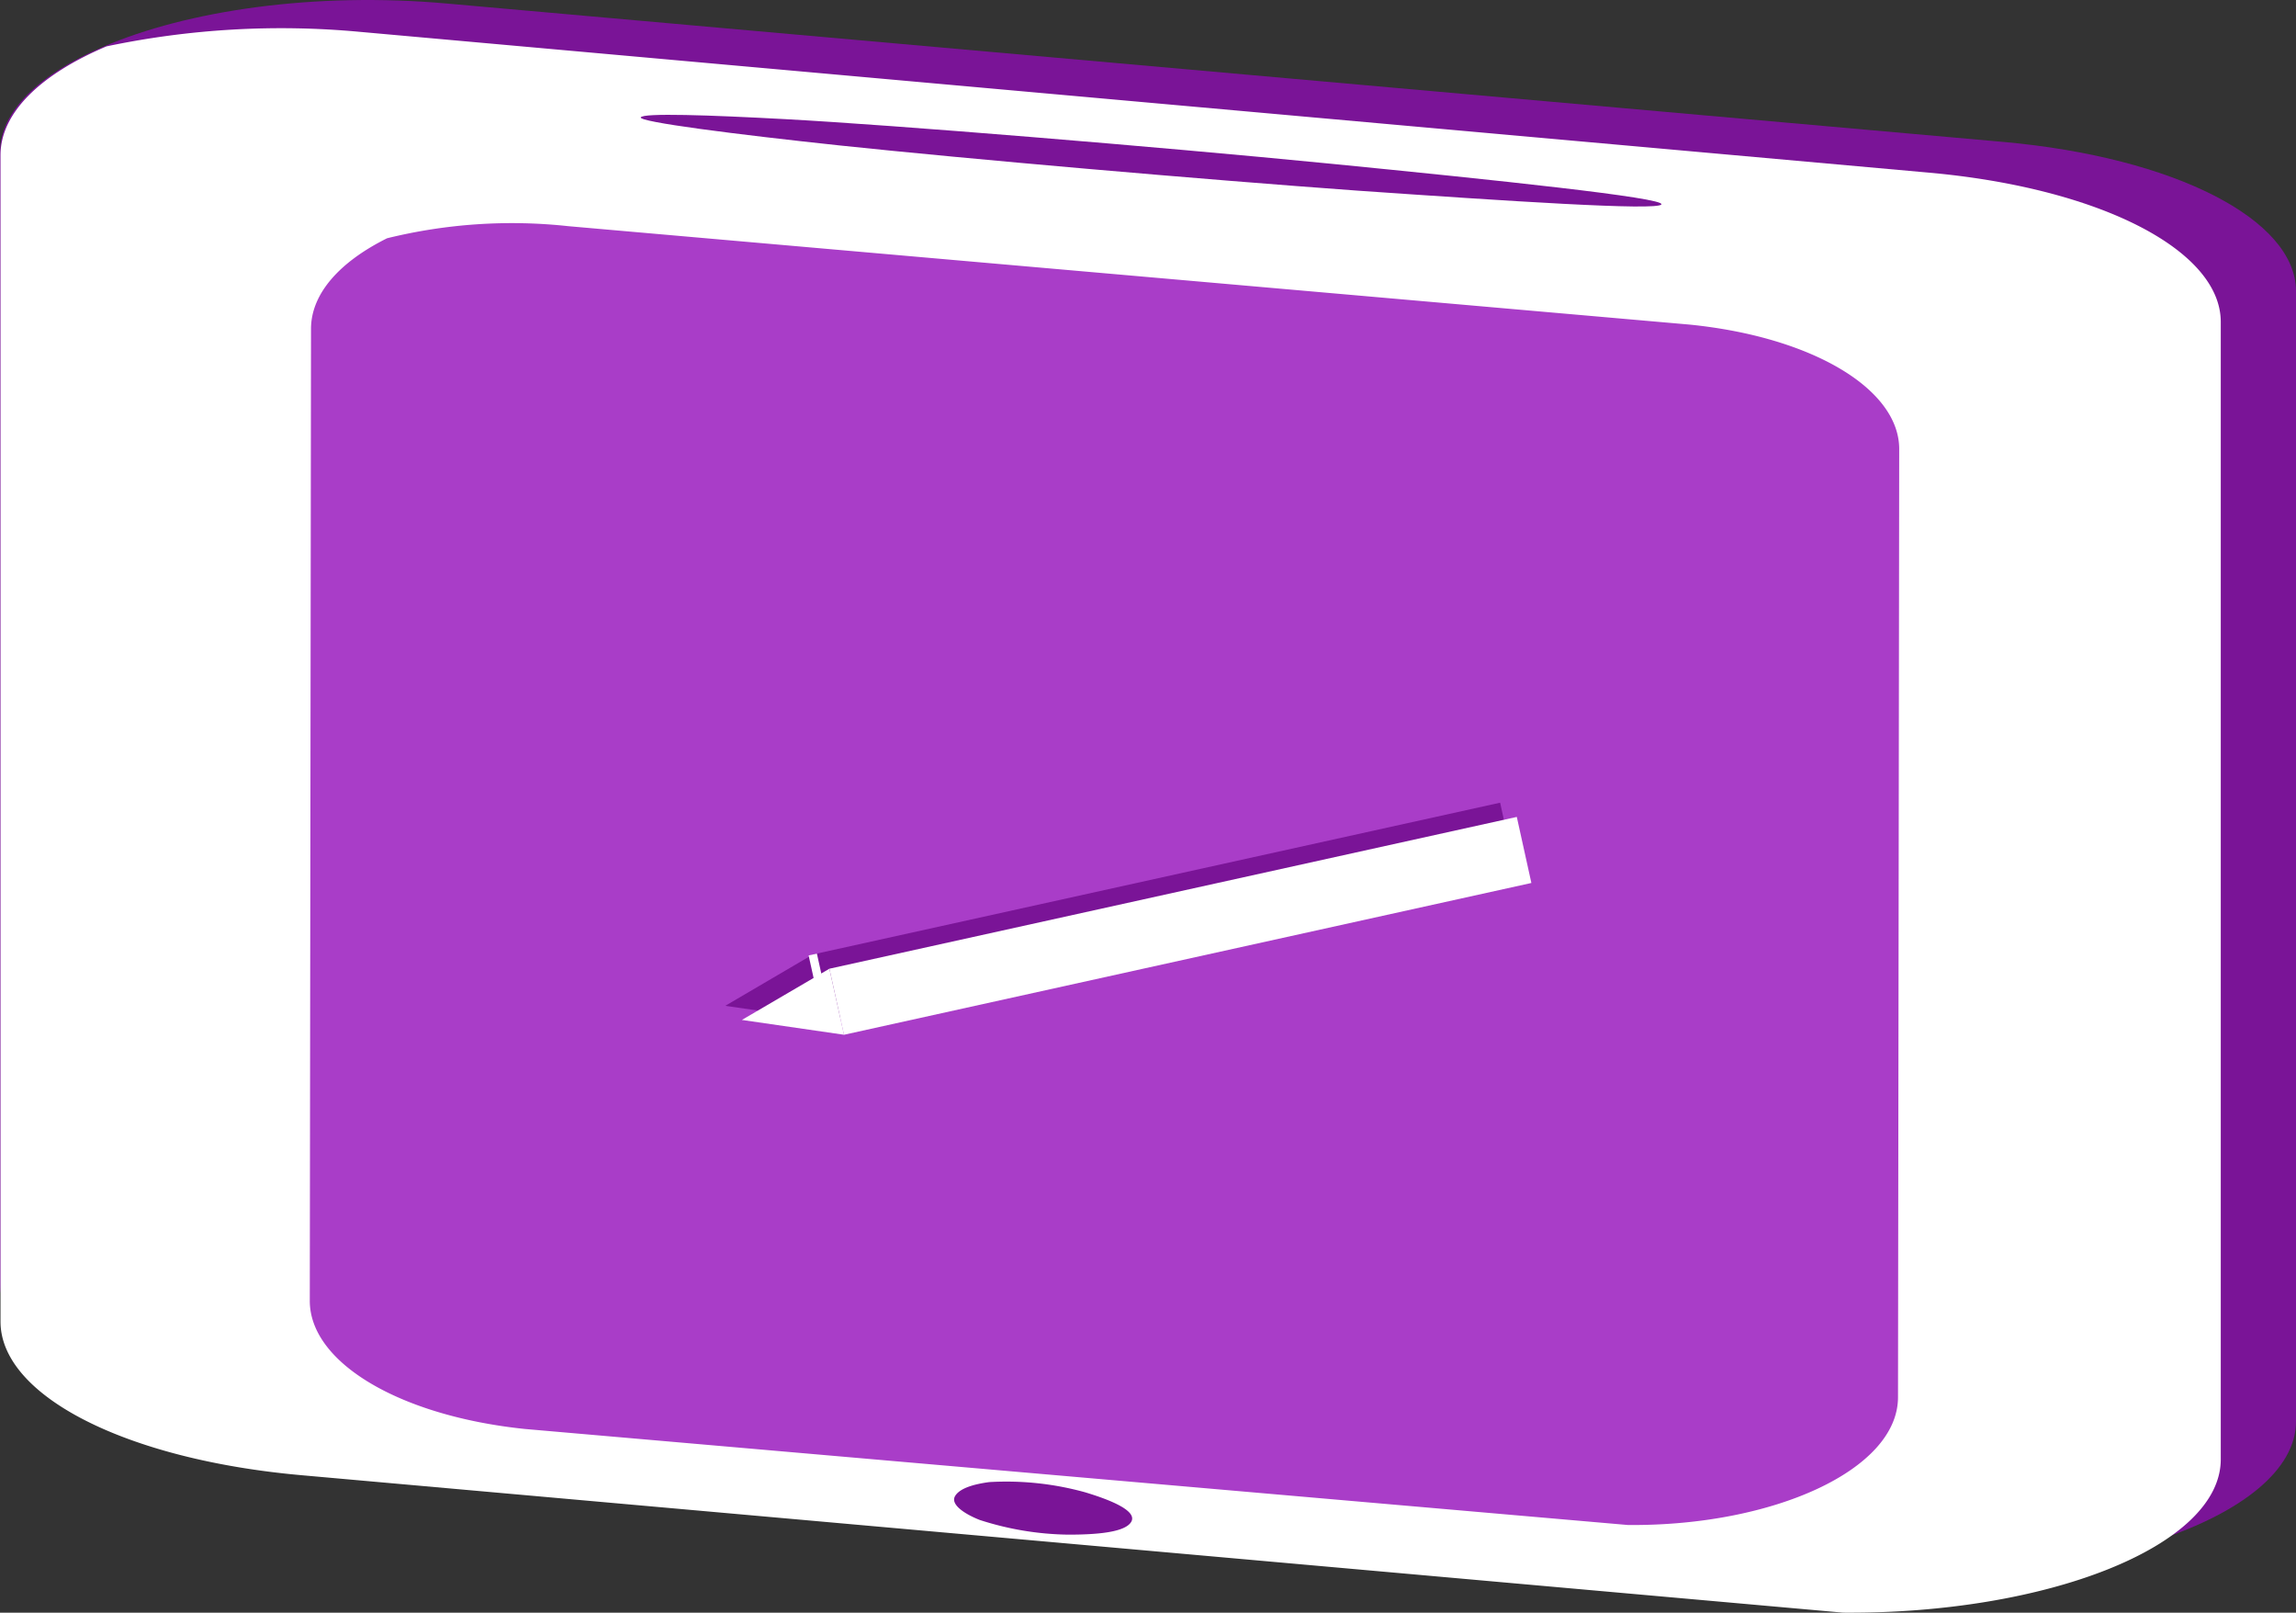 <svg xmlns="http://www.w3.org/2000/svg" width="135.355" height="95.054" viewBox="0 0 135.355 95.054">
  <rect x="0" y="0" width="135.355" height="95.054" fill="#333333" stroke="none"/>
  <g id="Calque_2" data-name="Calque 2" transform="translate(0 0.003)">
    <g id="Calque_15" data-name="Calque 15" transform="translate(0 -0.003)">
      <path id="Tracé_1047" data-name="Tracé 1047" d="M135.355,17.162V83.776c0,5.721-12.817,9.983-26.387,8.776l-3.7-.329L17.175,84.373C7.174,83.483,0,79.818,0,75.6V8.966c0-2.391,2.319-4.6,6.056-6.2C11.053.6,18.592-.491,26.375.208l91.787,8.16C128.194,9.277,135.355,12.935,135.355,17.162Z" transform="translate(0 0.003)" fill="#7a1497"/>
      <path id="Tracé_1048" data-name="Tracé 1048" d="M130.94,20.092V87.13c0,5.147-10.318,9.129-22.262,9.039l-90.867-8.1C7.421,87.148.05,83.376.05,79.012V10.264C.05,7.747,2.441,5.481,6.3,3.849a50.048,50.048,0,0,1,14.945-.855L113.6,11.28C123.712,12.159,130.94,15.829,130.94,20.092Z" transform="translate(-0.02 -1.116)" fill="#fff"/>
      <path id="Tracé_1049" data-name="Tracé 1049" d="M124.25,35.318,124.179,91.2c0,4.292-7.389,7.61-15.932,7.532L43.224,93.072c-7.4-.771-12.679-3.922-12.674-7.556l.072-57.282c0-2.1,1.722-3.969,4.484-5.344A30.8,30.8,0,0,1,45.8,22.178l66.088,5.8C119.109,28.7,124.256,31.767,124.25,35.318Z" transform="translate(-12.287 -8.846)" fill="#a93dc8"/>
      <path id="Tracé_1050" data-name="Tracé 1050" d="M103.851,14.2c-10.533-1.034-25.706-2.278-32.108-2.624-4.519-.245-8.417-.377-8.555-.108s5.566,1,11.723,1.656c7.574.8,21.33,2,30.56,2.666,8.662.6,17.7,1.2,17.886.807S113.566,15.158,103.851,14.2Z" transform="translate(-25.413 -4.551)" fill="#7a1497"/>
      <path id="Tracé_1051" data-name="Tracé 1051" d="M101.807,146.708a17.384,17.384,0,0,0-5.643-.6c-.9.12-1.752.359-2.021.831s.5,1.022,1.453,1.4a17.623,17.623,0,0,0,5.225.867c1.6,0,3.348-.12,3.712-.759S103.338,147.168,101.807,146.708Z" transform="translate(-37.842 -58.751)" fill="#7a1497"/>
      <rect id="Rectangle_295" data-name="Rectangle 295" width="41.5" height="3.987" transform="translate(47.912 56.259) rotate(-12.45)" fill="#7a1497"/>
      <path id="Tracé_1052" data-name="Tracé 1052" d="M76.679,94.11,71.52,97.135,77.54,98Z" transform="translate(-28.765 -37.849)" fill="#7a1497"/>
      <line id="Ligne_34" data-name="Ligne 34" x2="0.861" y2="3.892" transform="translate(47.914 56.261)" fill="none" stroke="#fff" stroke-miterlimit="10" stroke-width="0.5"/>
      <rect id="Rectangle_296" data-name="Rectangle 296" width="41.5" height="3.987" transform="translate(48.895 57.098) rotate(-12.45)" fill="#fff"/>
      <path id="Tracé_1053" data-name="Tracé 1053" d="M78.319,95.51,73.16,98.529l6.02.873Z" transform="translate(-29.424 -38.412)" fill="#fff"/>
    </g>
  </g>
</svg>
